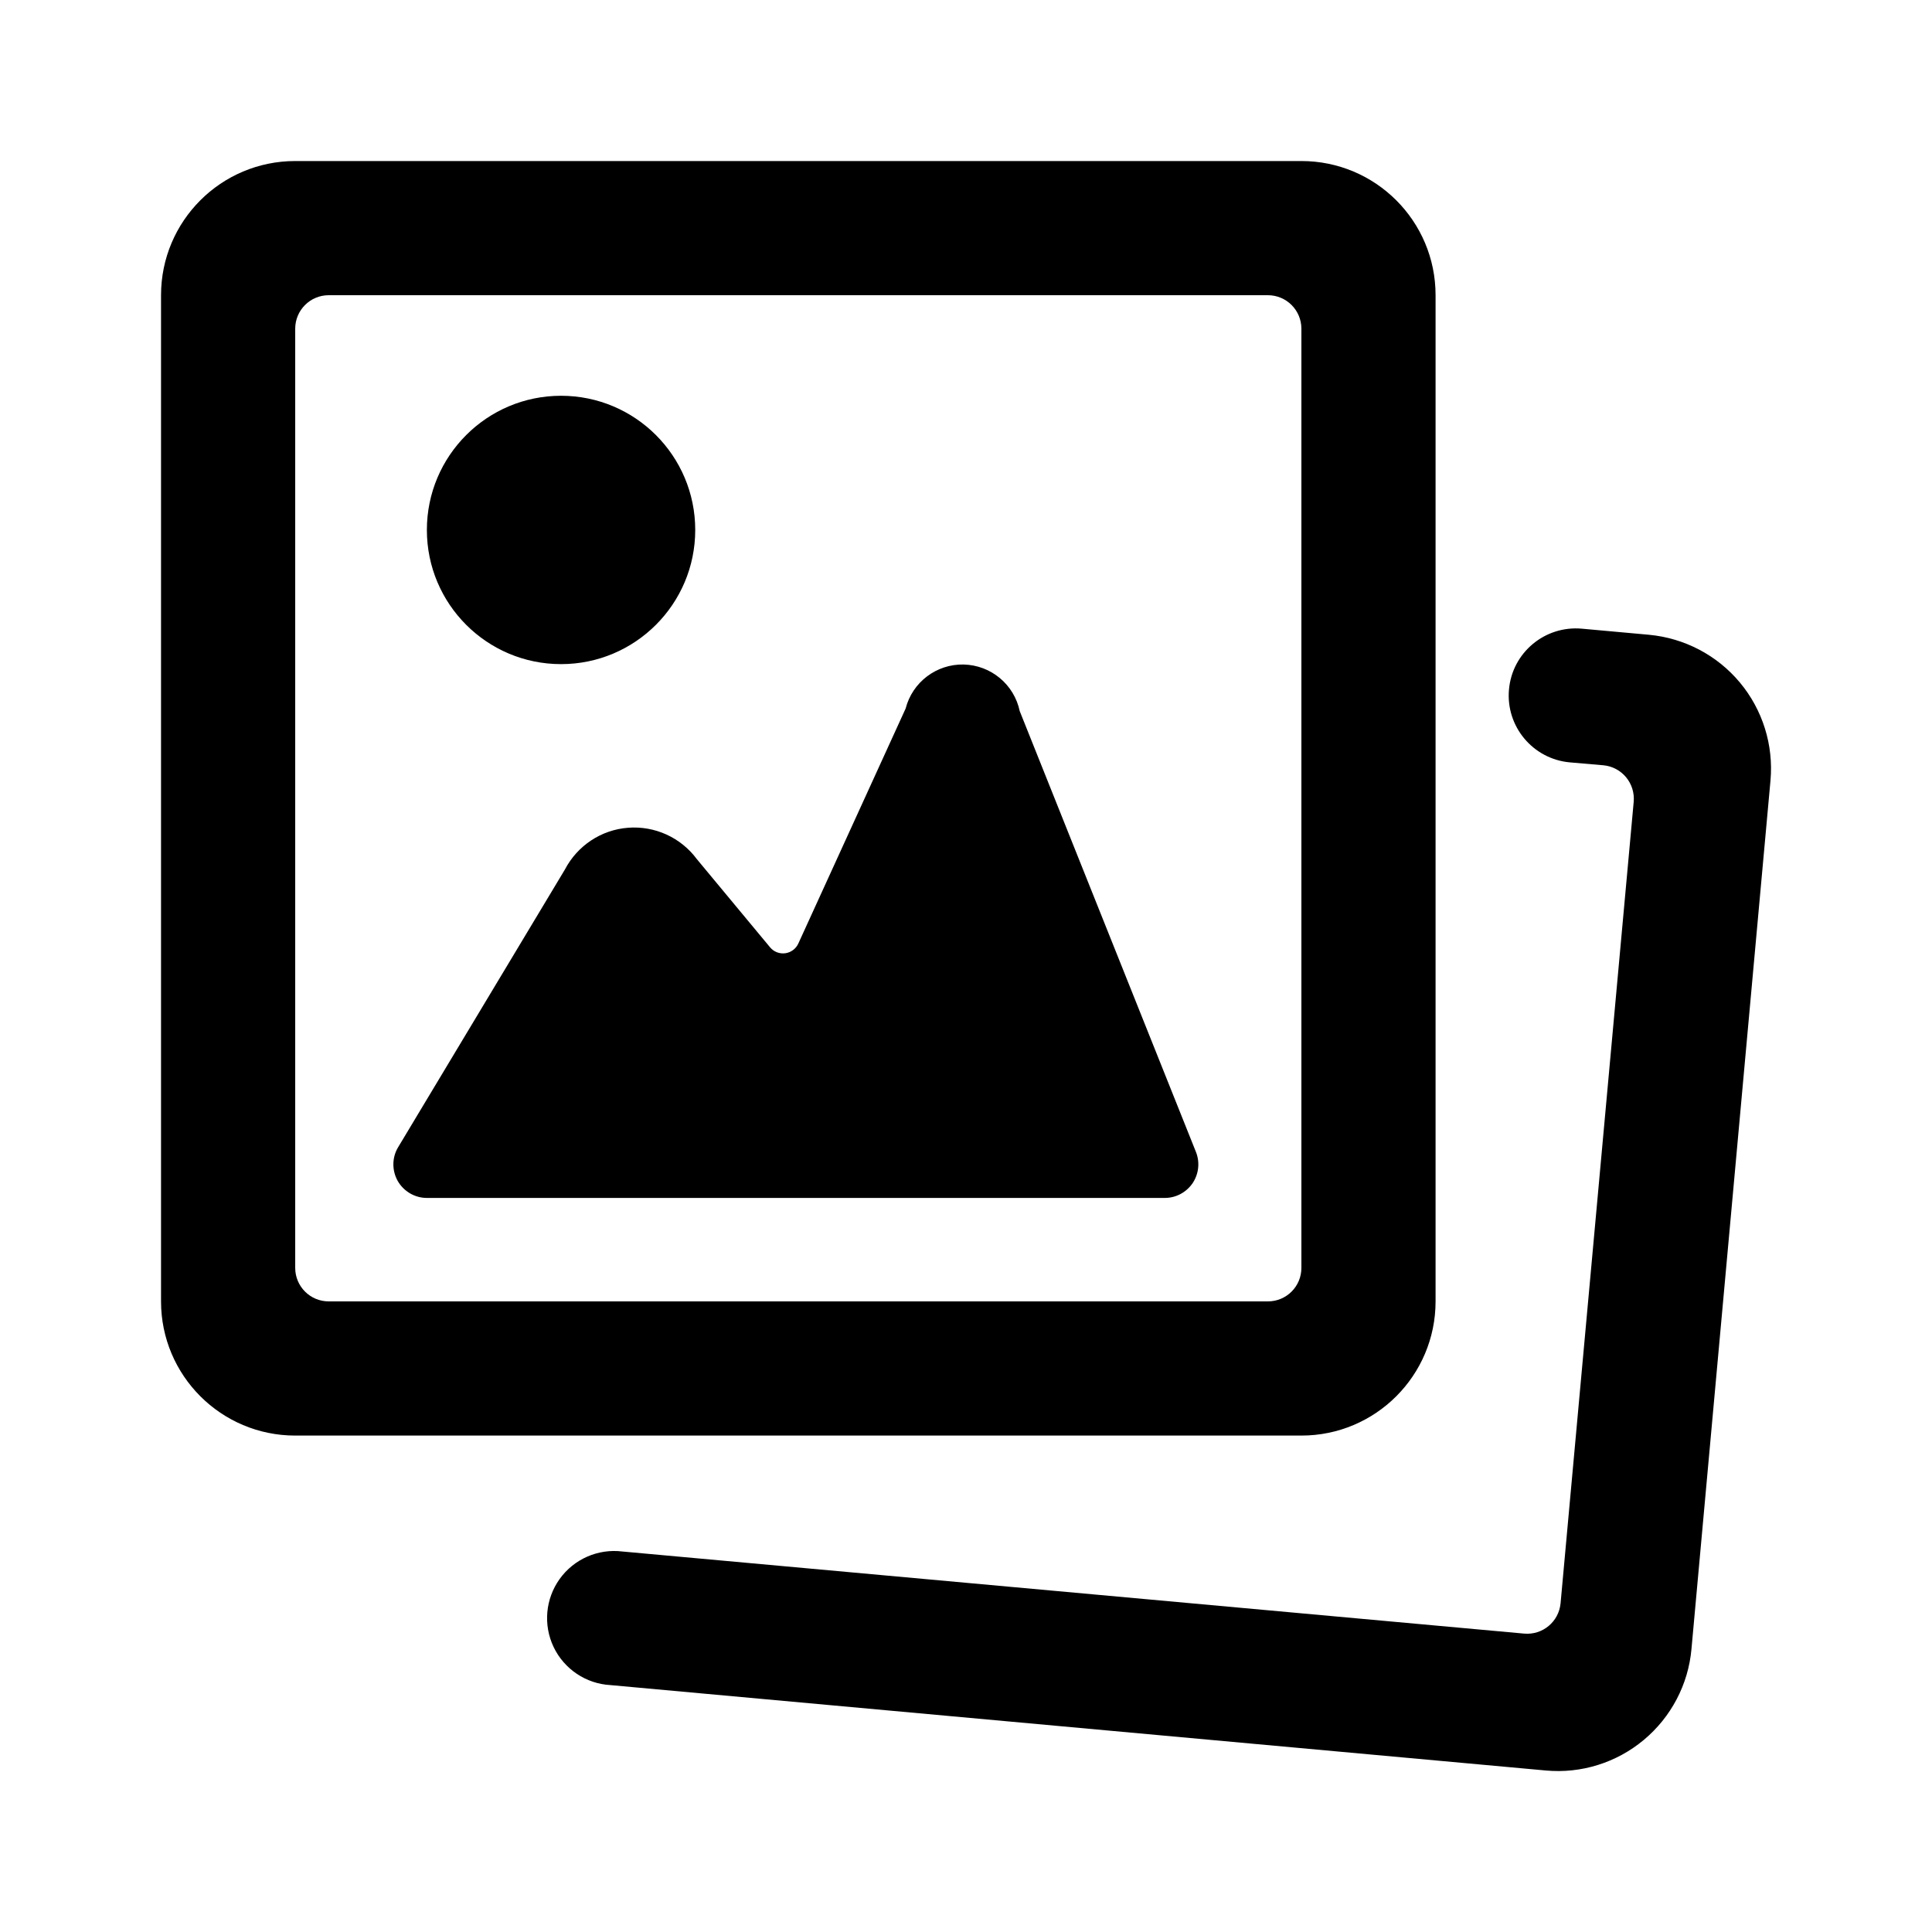 <!-- character:0:652 -->
  <svg width="20" height="20" viewBox="0 0 20 20" >
<path   d="M14.861 13.472C14.861 14.239 14.239 14.861 13.472 14.861H3.056C2.289 14.861 1.667 14.239 1.667 13.472V3.056C1.667 2.288 2.289 1.667 3.056 1.667H13.472C14.239 1.667 14.861 2.288 14.861 3.056V13.472ZM3.403 3.056C3.211 3.056 3.056 3.211 3.056 3.403V13.125C3.056 13.317 3.211 13.472 3.403 13.472H13.125C13.317 13.472 13.472 13.317 13.472 13.125V3.403C13.472 3.211 13.317 3.056 13.125 3.056H3.403ZM7.197 5.486C7.197 6.253 6.575 6.875 5.808 6.875C5.041 6.875 4.419 6.253 4.419 5.486C4.419 4.719 5.041 4.097 5.808 4.097C6.575 4.097 7.197 4.719 7.197 5.486ZM9.976 6.879C10.258 6.886 10.498 7.085 10.556 7.361L12.38 11.924C12.423 12.031 12.41 12.152 12.346 12.248C12.281 12.343 12.174 12.401 12.058 12.401H4.419C4.294 12.401 4.179 12.333 4.117 12.225C4.056 12.116 4.057 11.982 4.122 11.875L5.848 9.001C5.977 8.754 6.224 8.59 6.501 8.569C6.779 8.547 7.048 8.67 7.214 8.894L7.972 9.807C8.01 9.853 8.07 9.876 8.129 9.868C8.188 9.86 8.239 9.822 8.264 9.768L9.375 7.335C9.445 7.062 9.694 6.873 9.976 6.879ZM18.011 7.065C18.247 7.348 18.361 7.713 18.328 8.08L17.51 17.071C17.477 17.438 17.299 17.776 17.016 18.012C16.733 18.248 16.368 18.362 16.001 18.328L6.319 17.444C6.066 17.43 5.841 17.279 5.731 17.05C5.622 16.821 5.646 16.551 5.794 16.345C5.942 16.139 6.191 16.03 6.442 16.061L15.778 16.911C15.969 16.928 16.137 16.788 16.155 16.597L16.912 8.3C16.92 8.208 16.892 8.117 16.833 8.046C16.774 7.975 16.689 7.93 16.597 7.922L16.25 7.892C15.868 7.857 15.586 7.519 15.621 7.137C15.655 6.755 15.993 6.474 16.375 6.508L17.069 6.571C17.436 6.605 17.775 6.782 18.011 7.065Z" />
</svg>
